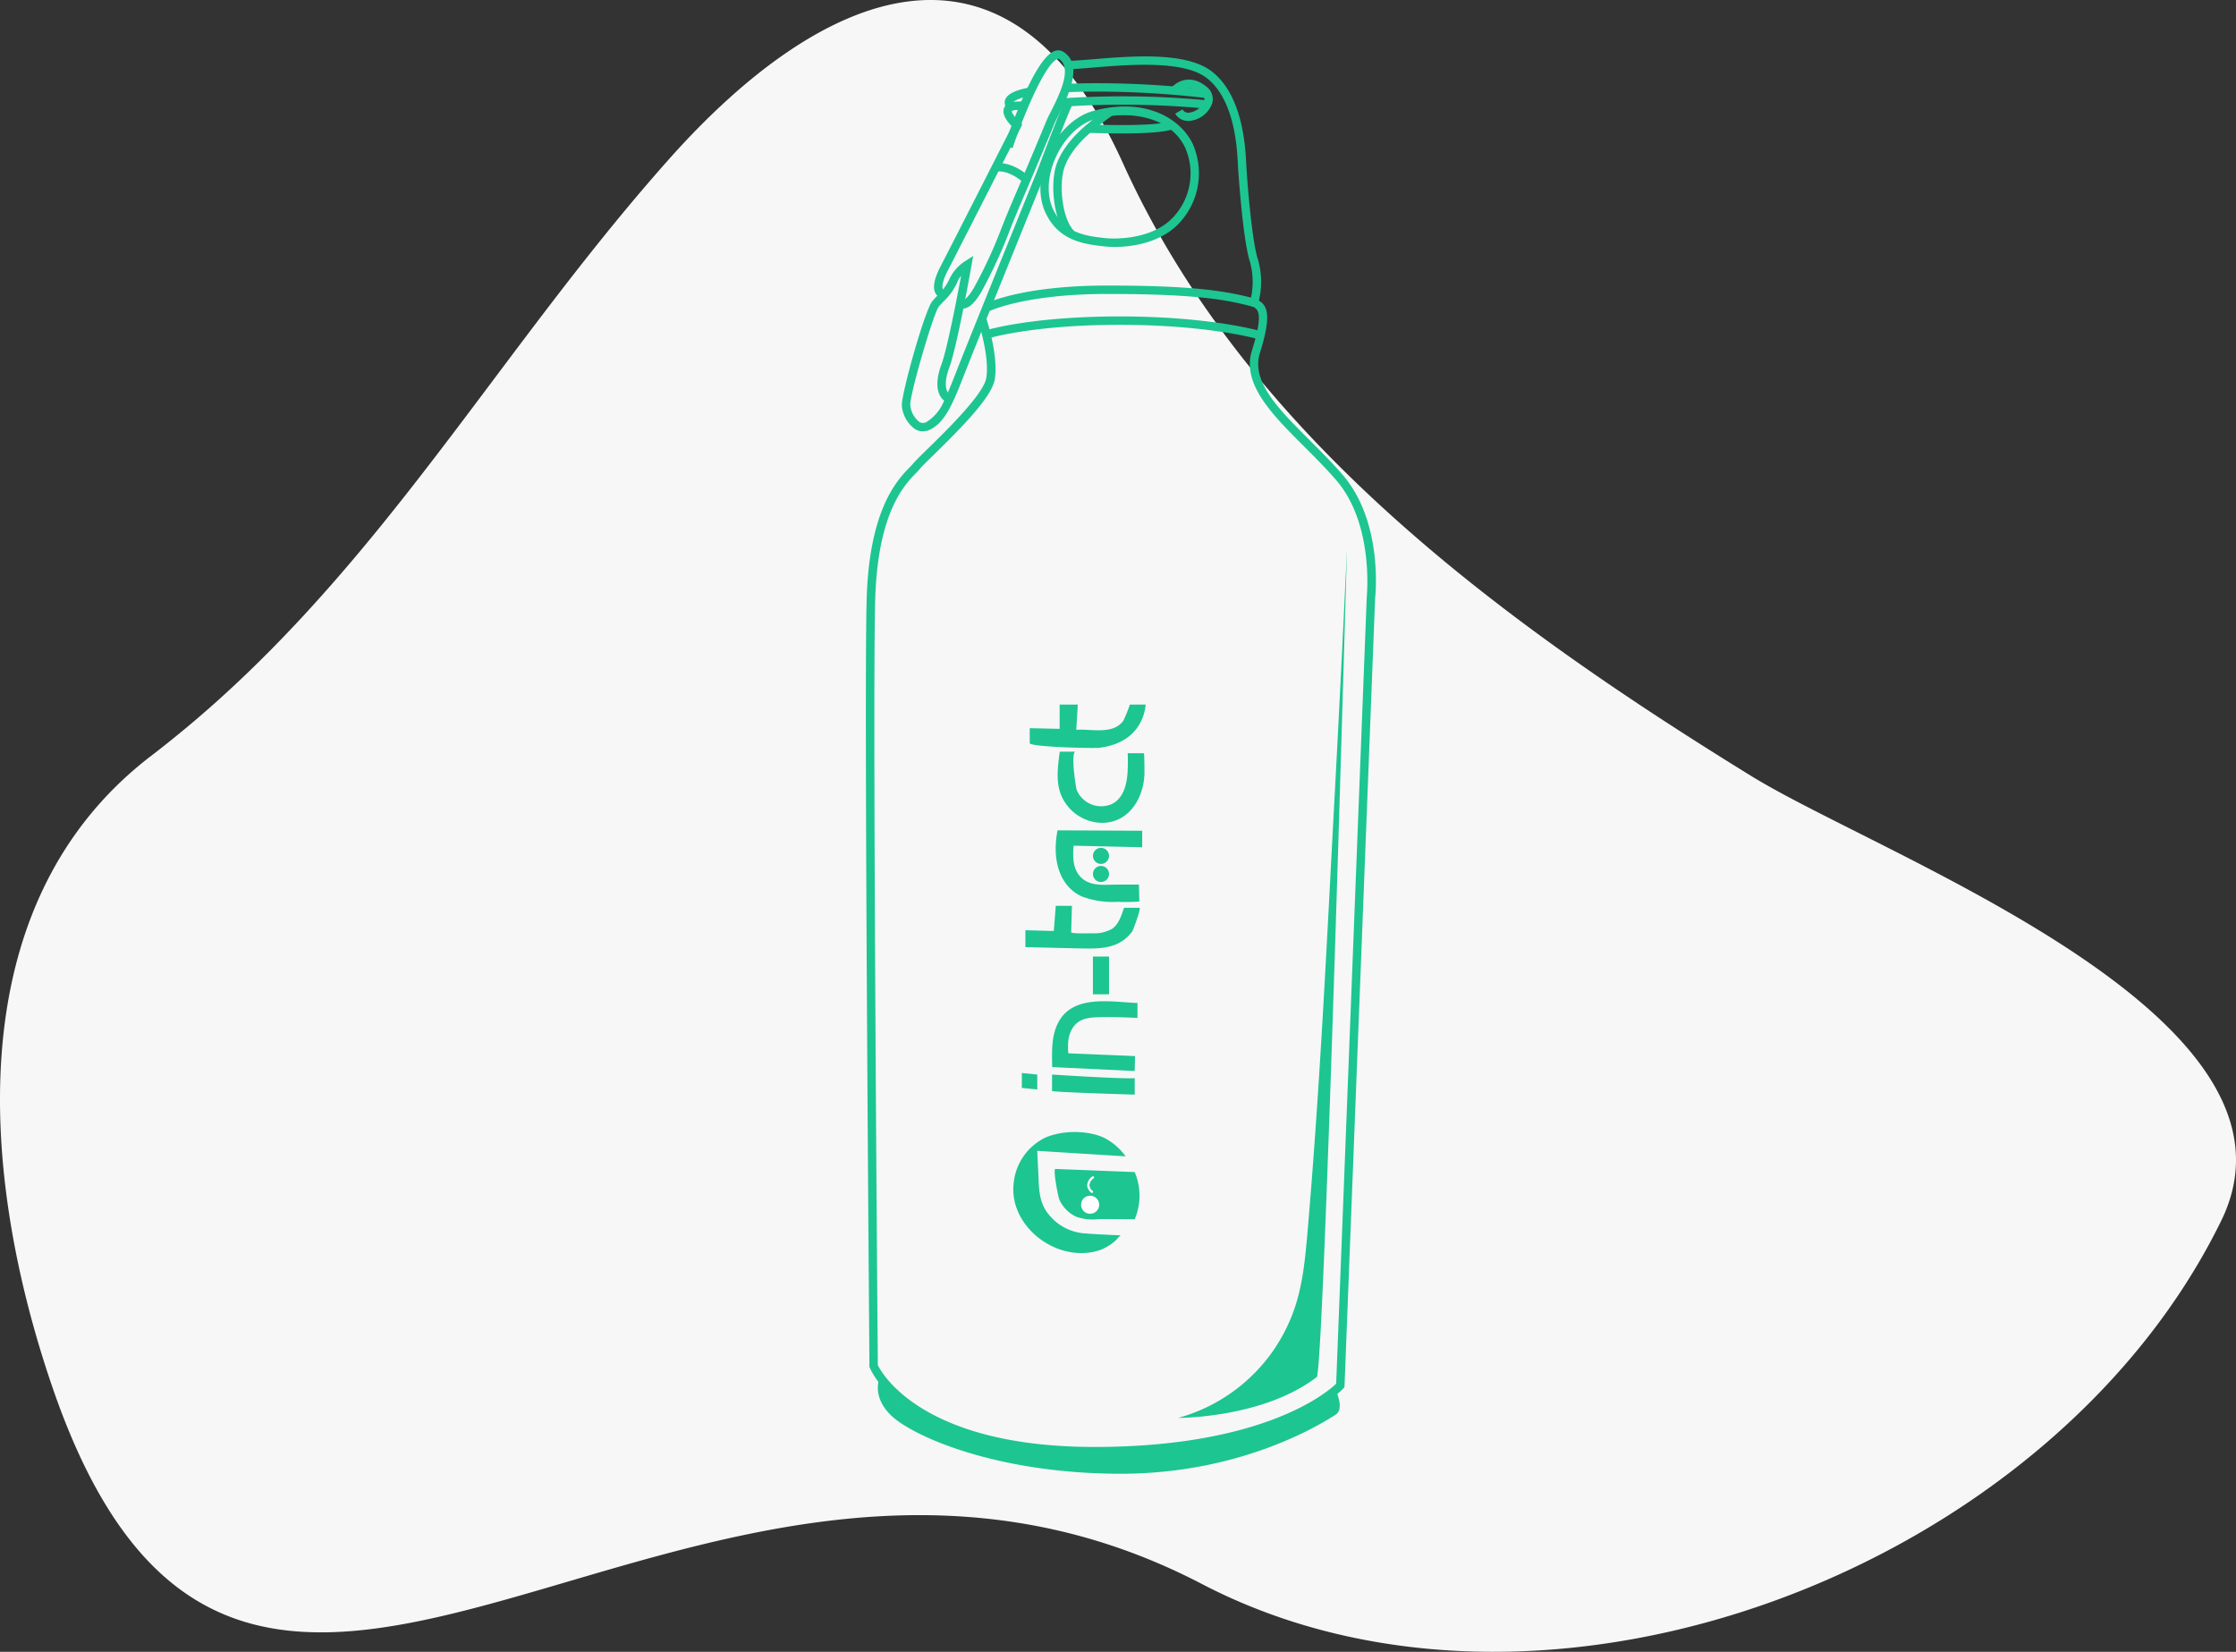 <svg xmlns="http://www.w3.org/2000/svg" viewBox="0 0 377.022 278.511" width="377.022px" height="278.511px">
  <rect x="0" y="0" width="377.022" height="278.511" fill="#333333" stroke="none"/>
  <defs>
    <style>
      .b{fill:#1dc591}.c{fill:#fff}
    </style>
  </defs>
  <path d="M40.633 114.501A189.493 189.493 0 0125.5 127.434C-7.412 152.623-3.14 198.943 8.816 233.835c33.024 96.372 106.991-12 193.849 33.245 58 30.212 143.242-2.642 171.883-61.289 16.837-34.477-56.967-61.2-79.311-74.979-41.778-25.757-85.092-57.285-105.905-103.323-19.4-42.909-50.742-29.631-76.529-.651-25.948 29.16-44.329 61.292-72.17 87.664" fill="#f7f7f7" fill-rule="evenodd"/>
  <g transform="translate(146 8.489)">
    <path class="b" d="M9.602 64.24a2.545 2.545 0 01-1.246-.331 5.4 5.4 0 01-2.293-3.988c-.157-1.718 3.876-16.2 5.179-17.68.248-.286.516-.571.784-.857a8.951 8.951 0 002.049-2.8 7.23 7.23 0 012.627-3.018l1.391-.9-.287 1.627c-.1.556-2.416 13.63-3.754 17.23-.845 2.286-.577 3.459-.344 3.958a2.3 2.3 0 00.115.213 86.46 86.46 0 001.372-3.383c1.479-3.809 8.493-21.123 11.849-29.439.871-2.145 1.46-3.6 1.594-3.931.164-.408.524-1.352.982-2.556 1.72-4.526 3.459-9.013 4.013-10l1.238.686c-.551.995-2.669 6.515-3.915 9.815-.463 1.211-.826 2.164-.99 2.575l-1.59 3.925C25.008 33.7 18.002 51.002 16.527 54.808c-1.884 4.849-3.2 7.882-5.638 9.108a2.844 2.844 0 01-1.287.324zm6.448-26.2a3.217 3.217 0 00-.612.99 9.96 9.96 0 01-2.355 3.318c-.26.274-.516.549-.764.823-.91 1.067-4.969 15.047-4.831 16.621a4.037 4.037 0 001.556 2.88 1.188 1.188 0 001.2-.019 7.448 7.448 0 002.943-3.589 2.778 2.778 0 01-.764-1c-.4-.857-.673-2.427.3-5.048s2.603-11.084 3.33-14.977z"/>
    <path class="b" d="M38.54 236.895c-31.561 0-37.643-14.182-37.891-14.799l-.05-.122v-.133c0-1.143-.933-112.619-.47-129.277.424-15.215 5.198-20.142 7.236-22.244.241-.248.44-.453.589-.636.382-.446 1.223-1.284 2.412-2.442 3.325-3.253 9.518-9.31 9.938-12.03.589-3.68-1.4-9.665-1.426-9.722l1.38-.442c.084.259 2.125 6.373 1.479 10.4-.474 2.937-5.378 7.943-10.362 12.819-1.113 1.082-1.988 1.938-2.294 2.327-.168.2-.382.438-.669.72-1.915 1.985-6.429 6.635-6.838 21.302-.482 16.339.405 124.371.443 129.072.631 1.3 7.465 13.794 36.523 13.794 28.614 0 39.317-9.276 40.758-10.666L84.45 92.249c0-.175 1.292-12.316-5.149-19.782-1.693-1.966-3.582-3.851-5.409-5.676-5.435-5.432-10.569-10.56-8.791-16.2 2.011-6.442 1.013-6.941.05-7.421l-.531-.263.164-.568a12.808 12.808 0 000-6.594c-1.147-3.459-1.938-14.232-2.068-16.712-.141-2.689-.573-10.872-5.351-14.442-3.949-2.948-13.16-2.182-19.253-1.672-1.261.1-2.45.2-3.44.255l-.075-1.413c.952-.038 2.141-.137 3.39-.232C44.672.961 53.831.2 58.211 3.472c5.3 3.966 5.764 12.647 5.913 15.5.172 3.288.971 13.268 2 16.339a13.6 13.6 0 01.145 6.884c1.46.9 2.152 2.48.172 8.83-1.506 4.823 3.111 9.436 8.459 14.781 1.842 1.844 3.75 3.748 5.481 5.752 6.85 7.939 5.542 20.285 5.485 20.807l-5.169 133.037-.172.19c-.421.457-10.577 11.303-41.985 11.303z"/>
    <path class="b" d="M20.639 44.053l-.657-1.257c.248-.126 6.192-3.139 20.748-3.139 13.883 0 19.643.811 24.9 2.209l-.363 1.364c-4.281-1.143-9.38-2.156-24.536-2.156-14.148 0-20.034 2.949-20.092 2.979zM41.922 33.147c-.631 0-1.032-.034-1.1-.038-4.293-.377-8.337-1.1-10.511-5.676-1.33-2.781-1.147-6.552.474-10.084 1.678-3.63 4.507-6.3 7.564-7.135 8.547-2.309 14.563 1.093 16.73 5.486a12.288 12.288 0 01-2.6 13.794c-3.402 3.273-8.367 3.653-10.557 3.653zm-.975-1.448c.08 0 6.628.533 10.554-3.234a10.816 10.816 0 002.293-12.152c-2.641-5.333-9.671-6.206-15.083-4.743-2.622.709-5.168 3.147-6.651 6.366-1.452 3.154-1.632 6.476-.482 8.884 1.888 3.916 5.214 4.514 9.369 4.891z"/>
    <path class="b" d="M34.113 31.483c-2.549-2.587-3.184-9.478-1.8-12.731 1.644-3.867 5.141-6.579 8.581-9.028l.826 1.143c-3.276 2.339-6.6 4.91-8.088 8.438-1.2 2.8-.623 9.044 1.491 11.177z"/>
    <path class="b" d="M43.05 14.017c-2.874 0-5.328-.107-5.539-.118l.065-1.413c.1 0 10.607.461 13.657-.488l.424 1.341c-1.727.547-5.408.678-8.607.678zM54.387 11.902a2.486 2.486 0 01-2.225-1.23l1.227-.716a1.091 1.091 0 001.219.533 3.147 3.147 0 002.42-1.9 1.2 1.2 0 00-.482-1.341c-2.255-1.87-3.8-.152-3.861-.08l-1.084-.942c.864-.99 3.192-2.286 5.841-.08a2.578 2.578 0 01.936 2.827 4.508 4.508 0 01-3.612 2.9 2.757 2.757 0 01-.379.029zM2.387 223.657s-1.625 3.211 1.953 6.594 17.621 9.748 38.652 9.748 34.608-8.952 36.2-9.946 0-4.19 0-4.19-10.011 10.327-38.235 10.327-37.473-8.381-38.57-12.533zM24.007 10.088a1.639 1.639 0 01-.562-1.619c.271-1.036 1.6-1.737 4.17-2.217l.26 1.39c-2.855.53-3.058 1.177-3.058 1.185a1.05 1.05 0 00.1.175z"/>
    <path class="b" d="M57.476 8.058a156.929 156.929 0 00-17.8-1.1c-2.19 0-4.174.027-5.913.107l-.065-1.413c1.762-.08 3.78-.118 5.982-.11a158.822 158.822 0 0117.984 1.12zM65.763 48.594c-.084-.023-8.352-2.316-22.988-2.316s-22.17 2.286-22.25 2.312l-.424-1.349c.313-.1 7.805-2.377 22.674-2.377s23.034 2.286 23.374 2.373zM57.498 9.833a151.057 151.057 0 00-24.731-.3l-.1-1.413a152.212 152.212 0 0124.964.316zM13.217 41.852a1.729 1.729 0 01-1.426-.8c-.589-.945-.325-2.457.8-4.628 2.072-4 10.5-20.571 12.037-23.6-.688-.693-1.735-1.973-1.349-3.048.252-.7.994-1.086 2.2-1.143.321 0 .715-.038 1.177-.072l.1 1.409c-.478.038-.891.065-1.231.076-.764.027-.914.2-.917.2-.057.24.558 1.143 1.365 1.874l.409.362-.248.484c-.1.2-10.007 19.687-12.281 24.08-1.223 2.362-.933 3.1-.86 3.223a.3.3 0 00.237.145v1.413z"/>
    <path class="b" d="M16.351 43.536a1.332 1.332 0 01-1.005-.434l1.089-.91a.218.218 0 00-.088-.072s.65 0 1.884-2.107a78.891 78.891 0 004.77-10.388c.539-1.337 1.074-2.667 1.628-3.962a1019.37 1019.37 0 005.821-13.8c.176-.415.443-.952.764-1.573 1.372-2.728 3.673-7.3 1.353-8.826a.261.261 0 00-.271 0c-2.129.762-5.974 10.16-7.561 15.036l-1.349-.438c.038-.16 4.8-14.678 8.436-15.95a1.668 1.668 0 011.531.171c3.364 2.221.711 7.493-.864 10.644-.3.594-.558 1.112-.715 1.478a1262.676 1262.676 0 01-5.829 13.813 190.309 190.309 0 00-1.613 3.931A81.857 81.857 0 0119.47 40.72c-1.055 1.809-2.03 2.728-2.97 2.808z"/>
    <path class="b" d="M26.584 22.313c-2.626-2.286-4.5-1.87-4.514-1.863l-.355-1.371c.1-.027 2.572-.625 5.8 2.164zM27.631 114.288v2.522c0 .651 10.7.907 11.712.785 4.273-.51 7.331-2.9 7.847-7.284h-2.676a25.3 25.3 0 01-1.1 2.72c-1.754 2.4-5.351 1.364-7.943 1.524l.264-4.244h-3.062v4.091zM32.688 118.25h2.676c-.868 0 0 5.954.2 6.5a4.477 4.477 0 005.829 2.362c2.209-1.029 2.676-3.688 2.756-5.878.065-1.524 0-2.72 0-2.72h2.725c.1 0 .1 3.284.092 3.592-.164 4.011-2.626 8.145-7.155 8.145a7.555 7.555 0 01-6.272-3.5c-1.698-2.619-1.218-5.601-.851-8.501zM46.593 131.58v2.785l-11.578-.264c-.157 2.015-.141 4.267 1.586 5.634 1.571 1.238 3.746.93 5.619.93h3.823l.069 2.853a32.6 32.6 0 01-3.662.053 14.978 14.978 0 01-5.967-.88c-3.215-1.413-4.48-4.75-4.48-8.061a16.684 16.684 0 01.313-3.116z"/>
    <ellipse class="b" cx="1.361" cy="1.356" rx="1.361" ry="1.356" transform="translate(38.28 137.514)"/>
    <ellipse class="b" cx="1.361" cy="1.356" rx="1.361" ry="1.356" transform="translate(38.28 134.467)"/>
    <path class="b" d="M43.527 144.573h2.6c.333 0-1.044 3.745-1.231 4-2.152 2.918-5.351 2.918-8.577 2.853-2.764-.057-5.527-.126-8.295-.19l-1.128-.03v-2.849l4.789.13.333-4.244h2.729l-.134 4.446c0 .278 3.2.183 3.471.179a6.212 6.212 0 003.394-.724c1.182-.79 1.614-2.302 2.049-3.571zM38.28 152.798h2.722v6.366H38.28zM45.794 163.144v-2.522c-4.3-.152-10.657-1.459-13.233 3.074-1.338 2.362-1.185 5.112-1.147 7.737l13.906.663.065-2.522-11.245-.465a9.515 9.515 0 01.023-2.324 4.942 4.942 0 01.841-2.156c1.12-1.524 2.9-1.57 4.629-1.619 2.232-.068 6.161.134 6.161.134zM31.392 172.691s12.339.8 13.936.6v2.785s-12.832-.381-13.936-.6zM26.297 172.428v2.518l2.6.267v-2.522zM43.799 186.485l-14.907-.93.183 3.71c.115 2.392.034 4.708 1.529 6.724a8.571 8.571 0 005.734 3.428c1.861.2 6.643.381 6.647.381-.13 0-.764.792-.9.891a8.14 8.14 0 01-2.733 1.638c-7.075 2.244-15.2-3.969-14.445-11.2a9.555 9.555 0 015.439-7.844c3.528-1.455 7.985-.994 10.183.267a10.136 10.136 0 013.268 2.933z"/>
    <path class="b" d="M45.328 197.094a10.2 10.2 0 000-7.958l-13.383-.529c-.428 0 .466 4.72.68 5.185a5.941 5.941 0 002.79 2.853 8.3 8.3 0 003.822.423c2.043-.008 4.069.007 6.091.026z"/>
    <ellipse class="c" cx="1.529" cy="1.524" rx="1.529" ry="1.524" transform="translate(36.281 193.117)"/>
    <path class="c" d="M38.131 192.652a.18.18 0 01-.107-.034 1.713 1.713 0 01-.711-1.2 1.927 1.927 0 01.845-1.524.192.192 0 11.248.293 1.573 1.573 0 00-.711 1.208 1.363 1.363 0 00.543.914.186.186 0 01.05.263.191.191 0 01-.157.08z"/>
    <path class="b" d="M81.125 83.896q-1.055 22.857-2.293 45.668c-1.238 23.451-2.385 46.936-4.422 70.33-.642 7.318-1.4 12.826-5.489 19a28.842 28.842 0 01-16.272 11.691s14.372.069 23.42-6.926c1.329-5.545 5.056-139.763 5.056-139.763z"/>
  </g>
</svg>
